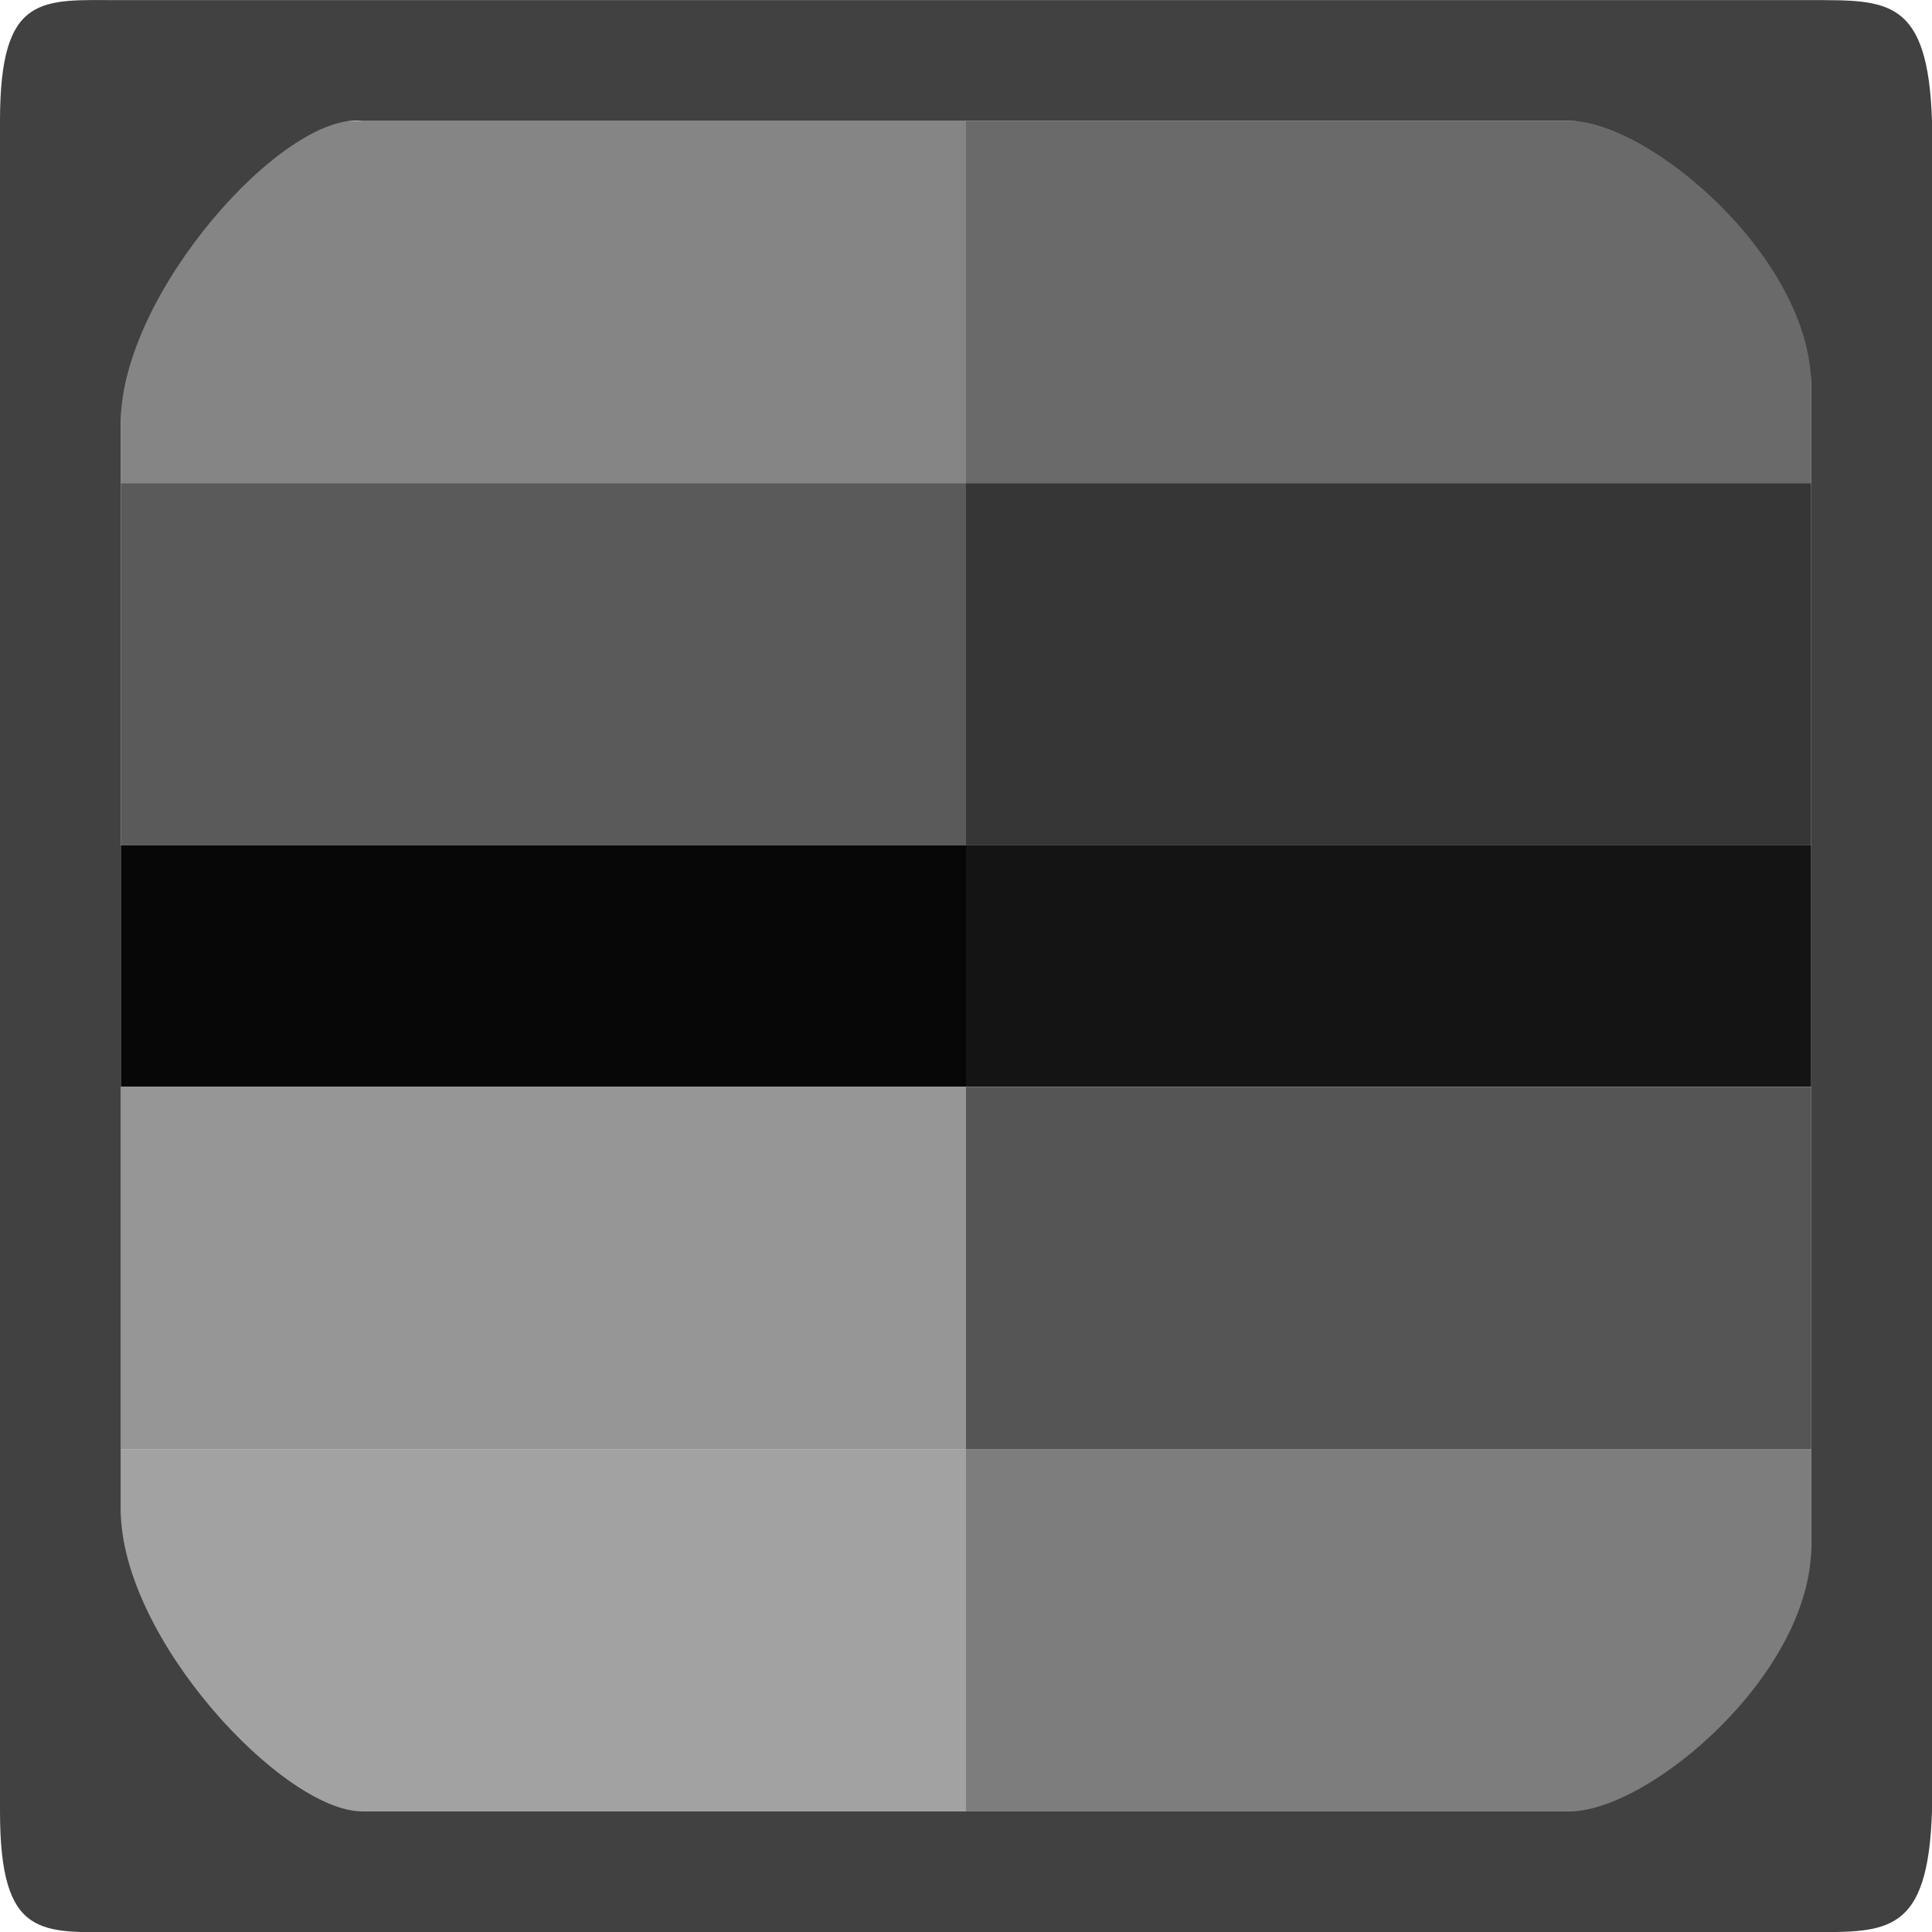 <?xml version="1.0" encoding="UTF-8" standalone="no"?>
<svg
   xmlns:osb="http://www.openswatchbook.org/uri/2009/osb"
   xmlns:dc="http://purl.org/dc/elements/1.1/"
   xmlns:cc="http://creativecommons.org/ns#"
   xmlns:rdf="http://www.w3.org/1999/02/22-rdf-syntax-ns#"
   xmlns:svg="http://www.w3.org/2000/svg"
   xmlns="http://www.w3.org/2000/svg"
   xmlns:xlink="http://www.w3.org/1999/xlink"
   xmlns:sodipodi="http://sodipodi.sourceforge.net/DTD/sodipodi-0.dtd"
   xmlns:inkscape="http://www.inkscape.org/namespaces/inkscape"
   viewBox="0 0 16 16.002"
   id="svg7384"
   height="16.002"
   width="16"
   version="1.1"
   inkscape:version="0.91 r13725"
   sodipodi:docname="gimp-display-filter-colorblind.svg">
  <sodipodi:namedview
     pagecolor="#000000"
     bordercolor="#999999"
     borderopacity="1"
     objecttolerance="10"
     gridtolerance="10"
     guidetolerance="10"
     inkscape:pageopacity="0"
     inkscape:pageshadow="2"
     inkscape:window-width="640"
     inkscape:window-height="480"
     id="namedview1517"
     showgrid="false"
     inkscape:zoom="14.748593"
     inkscape:cx="-569.79601"
     inkscape:cy="874.46857"
     inkscape:window-x="0"
     inkscape:window-y="27"
     inkscape:window-maximized="0"
     inkscape:current-layer="svg7384" />
  <defs
     id="defs7386">
    <linearGradient
       osb:paint="solid"
       id="linearGradient8074">
      <stop
         id="stop8072"
         offset="0"
         style="stop-color:#414141;stop-opacity:1;" />
    </linearGradient>
    <linearGradient
       osb:paint="solid"
       id="linearGradient7561">
      <stop
         id="stop7558"
         offset="0"
         style="stop-color:#5a5a5a;stop-opacity:1;" />
    </linearGradient>
    <linearGradient
       osb:paint="solid"
       id="linearGradient7548">
      <stop
         id="stop7546"
         offset="0"
         style="stop-color:#141414;stop-opacity:1;" />
    </linearGradient>
    <linearGradient
       osb:paint="solid"
       id="linearGradient7542">
      <stop
         id="stop7538"
         offset="0"
         style="stop-color:#363636;stop-opacity:1;" />
    </linearGradient>
    <linearGradient
       gradientTransform="matrix(0,-735328.32,170712.69,0,2464326300,577972450)"
       osb:paint="solid"
       id="linearGradient19282">
      <stop
         id="stop19284"
         offset="0"
         style="stop-color:#4b4b4b;stop-opacity:1;" />
    </linearGradient>
    <linearGradient
       gradientTransform="matrix(0.347,0,0,0.306,-154.352,-275.324)"
       osb:paint="solid"
       id="linearGradient19282-4">
      <stop
         id="stop19284-0"
         offset="0"
         style="stop-color:#414141;stop-opacity:1;" />
    </linearGradient>
    <linearGradient
       gradientTransform="translate(253.016,-577.796)"
       gradientUnits="userSpaceOnUse"
       y2="-11.5"
       x2="1043.362"
       y1="-11.5"
       x1="1040.362"
       id="linearGradient7544"
       xlink:href="#linearGradient7542" />
    <linearGradient
       gradientTransform="translate(253.016,-577.796)"
       gradientUnits="userSpaceOnUse"
       y2="-11.5"
       x2="1045.362"
       y1="-11.5"
       x1="1043.362"
       id="linearGradient7550"
       xlink:href="#linearGradient7548" />
    <linearGradient
       gradientTransform="translate(577.796,253.016)"
       gradientUnits="userSpaceOnUse"
       y2="1044.362"
       x2="16"
       y1="1044.362"
       x1="0"
       id="linearGradient7556"
       xlink:href="#linearGradient19282-4" />
    <linearGradient
       gradientTransform="translate(253.016,-577.796)"
       gradientUnits="userSpaceOnUse"
       y2="-4.5"
       x2="1043.362"
       y1="-4.5"
       x1="1040.362"
       id="linearGradient7563"
       xlink:href="#linearGradient7561" />
  </defs>
  <g
     transform="translate(-119.985,-85.985)"
     style="display:inline"
     id="stock">
    <g
       id="gimp-display-filter-colorblind"
       transform="translate(119.985,-950.376)">
      <rect
         style="fill:#a2a2a2;fill-opacity:1;stroke:none;stroke-width:1.184;stroke-miterlimit:4;stroke-dasharray:none;stroke-opacity:1"
         id="rect3975-3"
         width="3"
         height="7"
         x="1048.362"
         y="-8"
         transform="matrix(0,1,-1,0,0,0)" />
      <rect
         style="fill:#858585;fill-opacity:1;stroke:none;stroke-width:1.184;stroke-miterlimit:4;stroke-dasharray:none;stroke-opacity:1"
         id="rect3975-5-02"
         width="3"
         height="7"
         x="1037.362"
         y="-8"
         transform="matrix(0,1,-1,0,0,0)" />
      <rect
         style="fill:url(#linearGradient7563);fill-opacity:1;stroke:none;stroke-width:1.184;stroke-miterlimit:4;stroke-dasharray:none;stroke-opacity:1"
         id="rect3975-1-9"
         width="3"
         height="7"
         x="1040.362"
         y="-8"
         transform="matrix(0,1,-1,0,0,0)" />
      <rect
         style="fill:#070707;fill-opacity:1;stroke:none;stroke-width:0.967;stroke-miterlimit:4;stroke-dasharray:none;stroke-opacity:1"
         id="rect3975-2-1"
         width="2"
         height="7"
         x="1043.362"
         y="-8"
         transform="matrix(0,1,-1,0,0,0)" />
      <rect
         style="fill:#969696;fill-opacity:1;stroke:none;stroke-width:1.184;stroke-miterlimit:4;stroke-dasharray:none;stroke-opacity:1"
         id="rect3975-50-7"
         width="3"
         height="7"
         x="1045.362"
         y="-8"
         transform="matrix(0,1,-1,0,0,0)" />
      <rect
         style="fill:#7d7d7d;fill-opacity:1;stroke:none;stroke-width:1.184;stroke-miterlimit:4;stroke-dasharray:none;stroke-opacity:1"
         id="rect3975-23-5"
         width="3"
         height="7"
         x="1048.362"
         y="-15"
         transform="matrix(0,1,-1,0,0,0)" />
      <rect
         style="fill:#6a6a6a;fill-opacity:1;stroke:none;stroke-width:1.184;stroke-miterlimit:4;stroke-dasharray:none;stroke-opacity:1"
         id="rect3975-5-4-5"
         width="3"
         height="7"
         x="1037.362"
         y="-15"
         transform="matrix(0,1,-1,0,0,0)" />
      <rect
         style="fill:url(#linearGradient7544);fill-opacity:1;stroke:none;stroke-width:1.184;stroke-miterlimit:4;stroke-dasharray:none;stroke-opacity:1"
         id="rect3975-1-1-6"
         width="3"
         height="7"
         x="1040.362"
         y="-15"
         transform="matrix(0,1,-1,0,0,0)" />
      <rect
         style="fill:url(#linearGradient7550);fill-opacity:1;stroke:none;stroke-width:0.967;stroke-miterlimit:4;stroke-dasharray:none;stroke-opacity:1"
         id="rect3975-2-4-5"
         width="2"
         height="7"
         x="1043.362"
         y="-15"
         transform="matrix(0,1,-1,0,0,0)" />
      <rect
         style="fill:#555555;fill-opacity:1;stroke:none;stroke-width:1.184;stroke-miterlimit:4;stroke-dasharray:none;stroke-opacity:1"
         id="rect3975-50-4-3"
         width="3"
         height="7"
         x="1045.362"
         y="-15"
         transform="matrix(0,1,-1,0,0,0)" />
      <path
         style="fill:url(#linearGradient7556);fill-opacity:1;stroke:none"
         d="m 1,1036.362 c -0.654,0 -1,-0.065 -1,1 l 0,14 c 0,1.065 0.346,1 1,1 l 7,0 7,0 c 0.633,0 0.967,0.016 1,-1 l 0,0 0,-7 0,-7 0,0 c -0.033,-1.016 -0.367,-1 -1,-1 l -7,0 z m 2,1 5,0 5,0 c 0.654,0 2,1.135 2,2.2 l 0,9.6 c 0,1.065 -1.346,2.2 -2,2.2 l -5,0 -5,0 c -0.654,0 -2,-1.435 -2,-2.5 l 0,-9 c 0,-1.065 1.35,-2.578 2,-2.5 z"
         id="rect28283-2-03"
         inkscape:connector-curvature="0" />
    </g>
  </g>
</svg>
